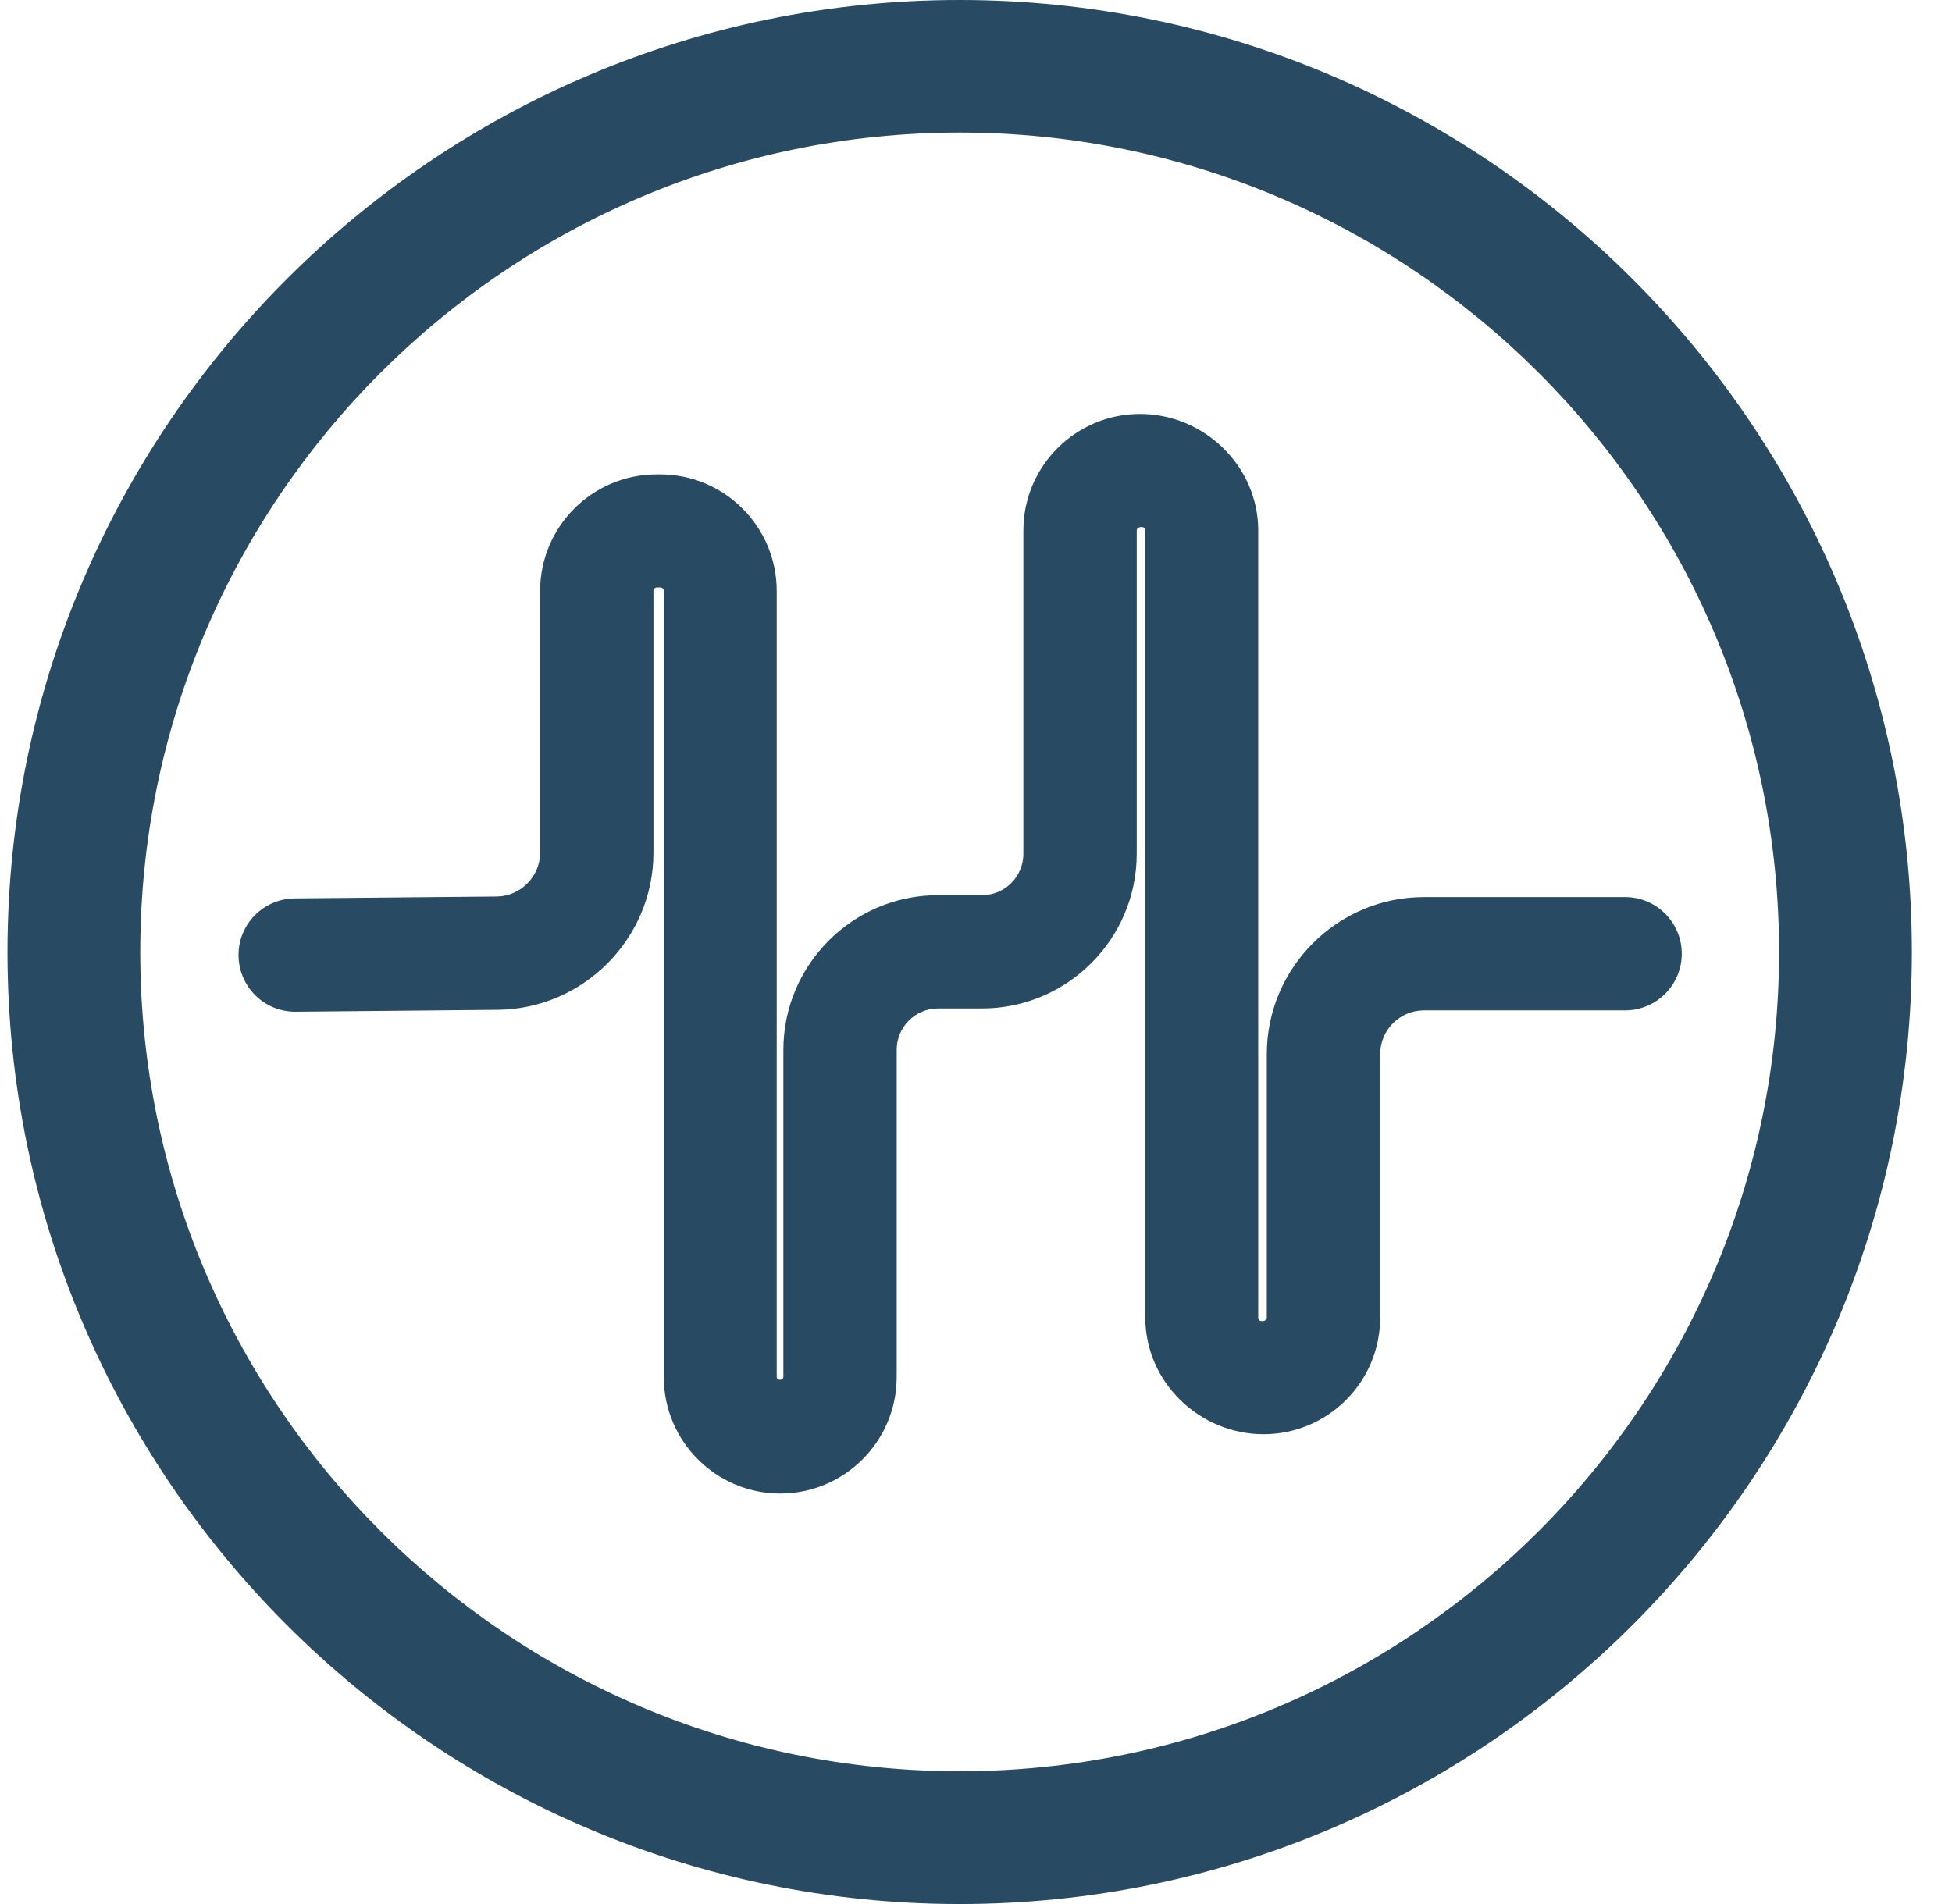 <svg width="41" height="40" viewBox="0 0 41 40" fill="none" xmlns="http://www.w3.org/2000/svg">
<g clip-path="url(#clip0_91_1701)">
<path d="M20.157 39.166C9.59 39.166 0.99 30.567 0.99 20C0.99 9.433 9.59 0.833 20.157 0.833C30.724 0.833 39.324 9.433 39.324 20C39.324 30.567 30.724 39.166 20.157 39.166ZM20.157 2.785C10.664 2.785 2.946 10.507 2.946 20C2.946 29.493 10.668 37.211 20.157 37.211C29.646 37.211 37.368 29.489 37.368 20C37.368 10.511 29.646 2.785 20.157 2.785Z" fill="#284B63"/>
<path d="M20.157 40C9.129 40 0.157 31.028 0.157 20C0.157 8.972 9.129 0 20.157 0C31.185 0 40.157 8.972 40.157 20C40.157 31.028 31.185 40 20.157 40ZM20.157 1.988C10.223 1.988 2.145 10.066 2.145 20C2.145 29.934 10.227 38.012 20.157 38.012C30.087 38.012 38.169 29.93 38.169 20C38.169 10.07 30.091 1.988 20.157 1.988Z" fill="#284B63"/>
<path d="M16.39 31.377C15.04 31.377 13.942 30.279 13.942 28.928V12.414C13.942 12.374 13.91 12.342 13.87 12.342H13.797C13.757 12.342 13.725 12.374 13.725 12.414V17.912C13.725 19.712 12.263 21.19 10.467 21.214L6.212 21.254H6.2C5.547 21.254 5.018 20.729 5.01 20.076C5.002 19.419 5.531 18.882 6.188 18.874L10.439 18.834C10.936 18.826 11.345 18.413 11.345 17.912V12.414C11.345 11.064 12.443 9.966 13.793 9.966H13.866C15.216 9.966 16.314 11.064 16.314 12.414V28.928C16.314 29.008 16.454 29.004 16.454 28.928V22.056C16.454 20.265 17.913 18.806 19.704 18.806H20.626C21.107 18.806 21.495 18.417 21.495 17.936V11.144C21.495 9.794 22.593 8.696 23.944 8.696C25.294 8.696 26.428 9.794 26.428 11.144V27.682C26.428 27.722 26.46 27.754 26.5 27.754C26.576 27.754 26.608 27.722 26.608 27.682V22.148C26.608 20.329 28.091 18.846 29.91 18.846H34.134C34.791 18.846 35.324 19.379 35.324 20.036C35.324 20.693 34.791 21.226 34.134 21.226H29.91C29.401 21.226 28.989 21.639 28.989 22.148V27.682C28.989 29.032 27.891 30.13 26.54 30.13C25.19 30.13 24.056 29.032 24.056 27.682V11.144C24.056 11.104 24.024 11.072 23.984 11.072C23.908 11.072 23.876 11.104 23.876 11.144V17.936C23.876 19.727 22.417 21.186 20.626 21.186H19.704C19.223 21.186 18.834 21.575 18.834 22.056V28.928C18.834 30.279 17.736 31.377 16.386 31.377H16.39Z" fill="#284B63"/>
</g>
<defs>
<clipPath id="clip0_91_1701">
<rect width="40" height="40" fill="white" transform="translate(0.157)"/>
</clipPath>
</defs>
</svg>
